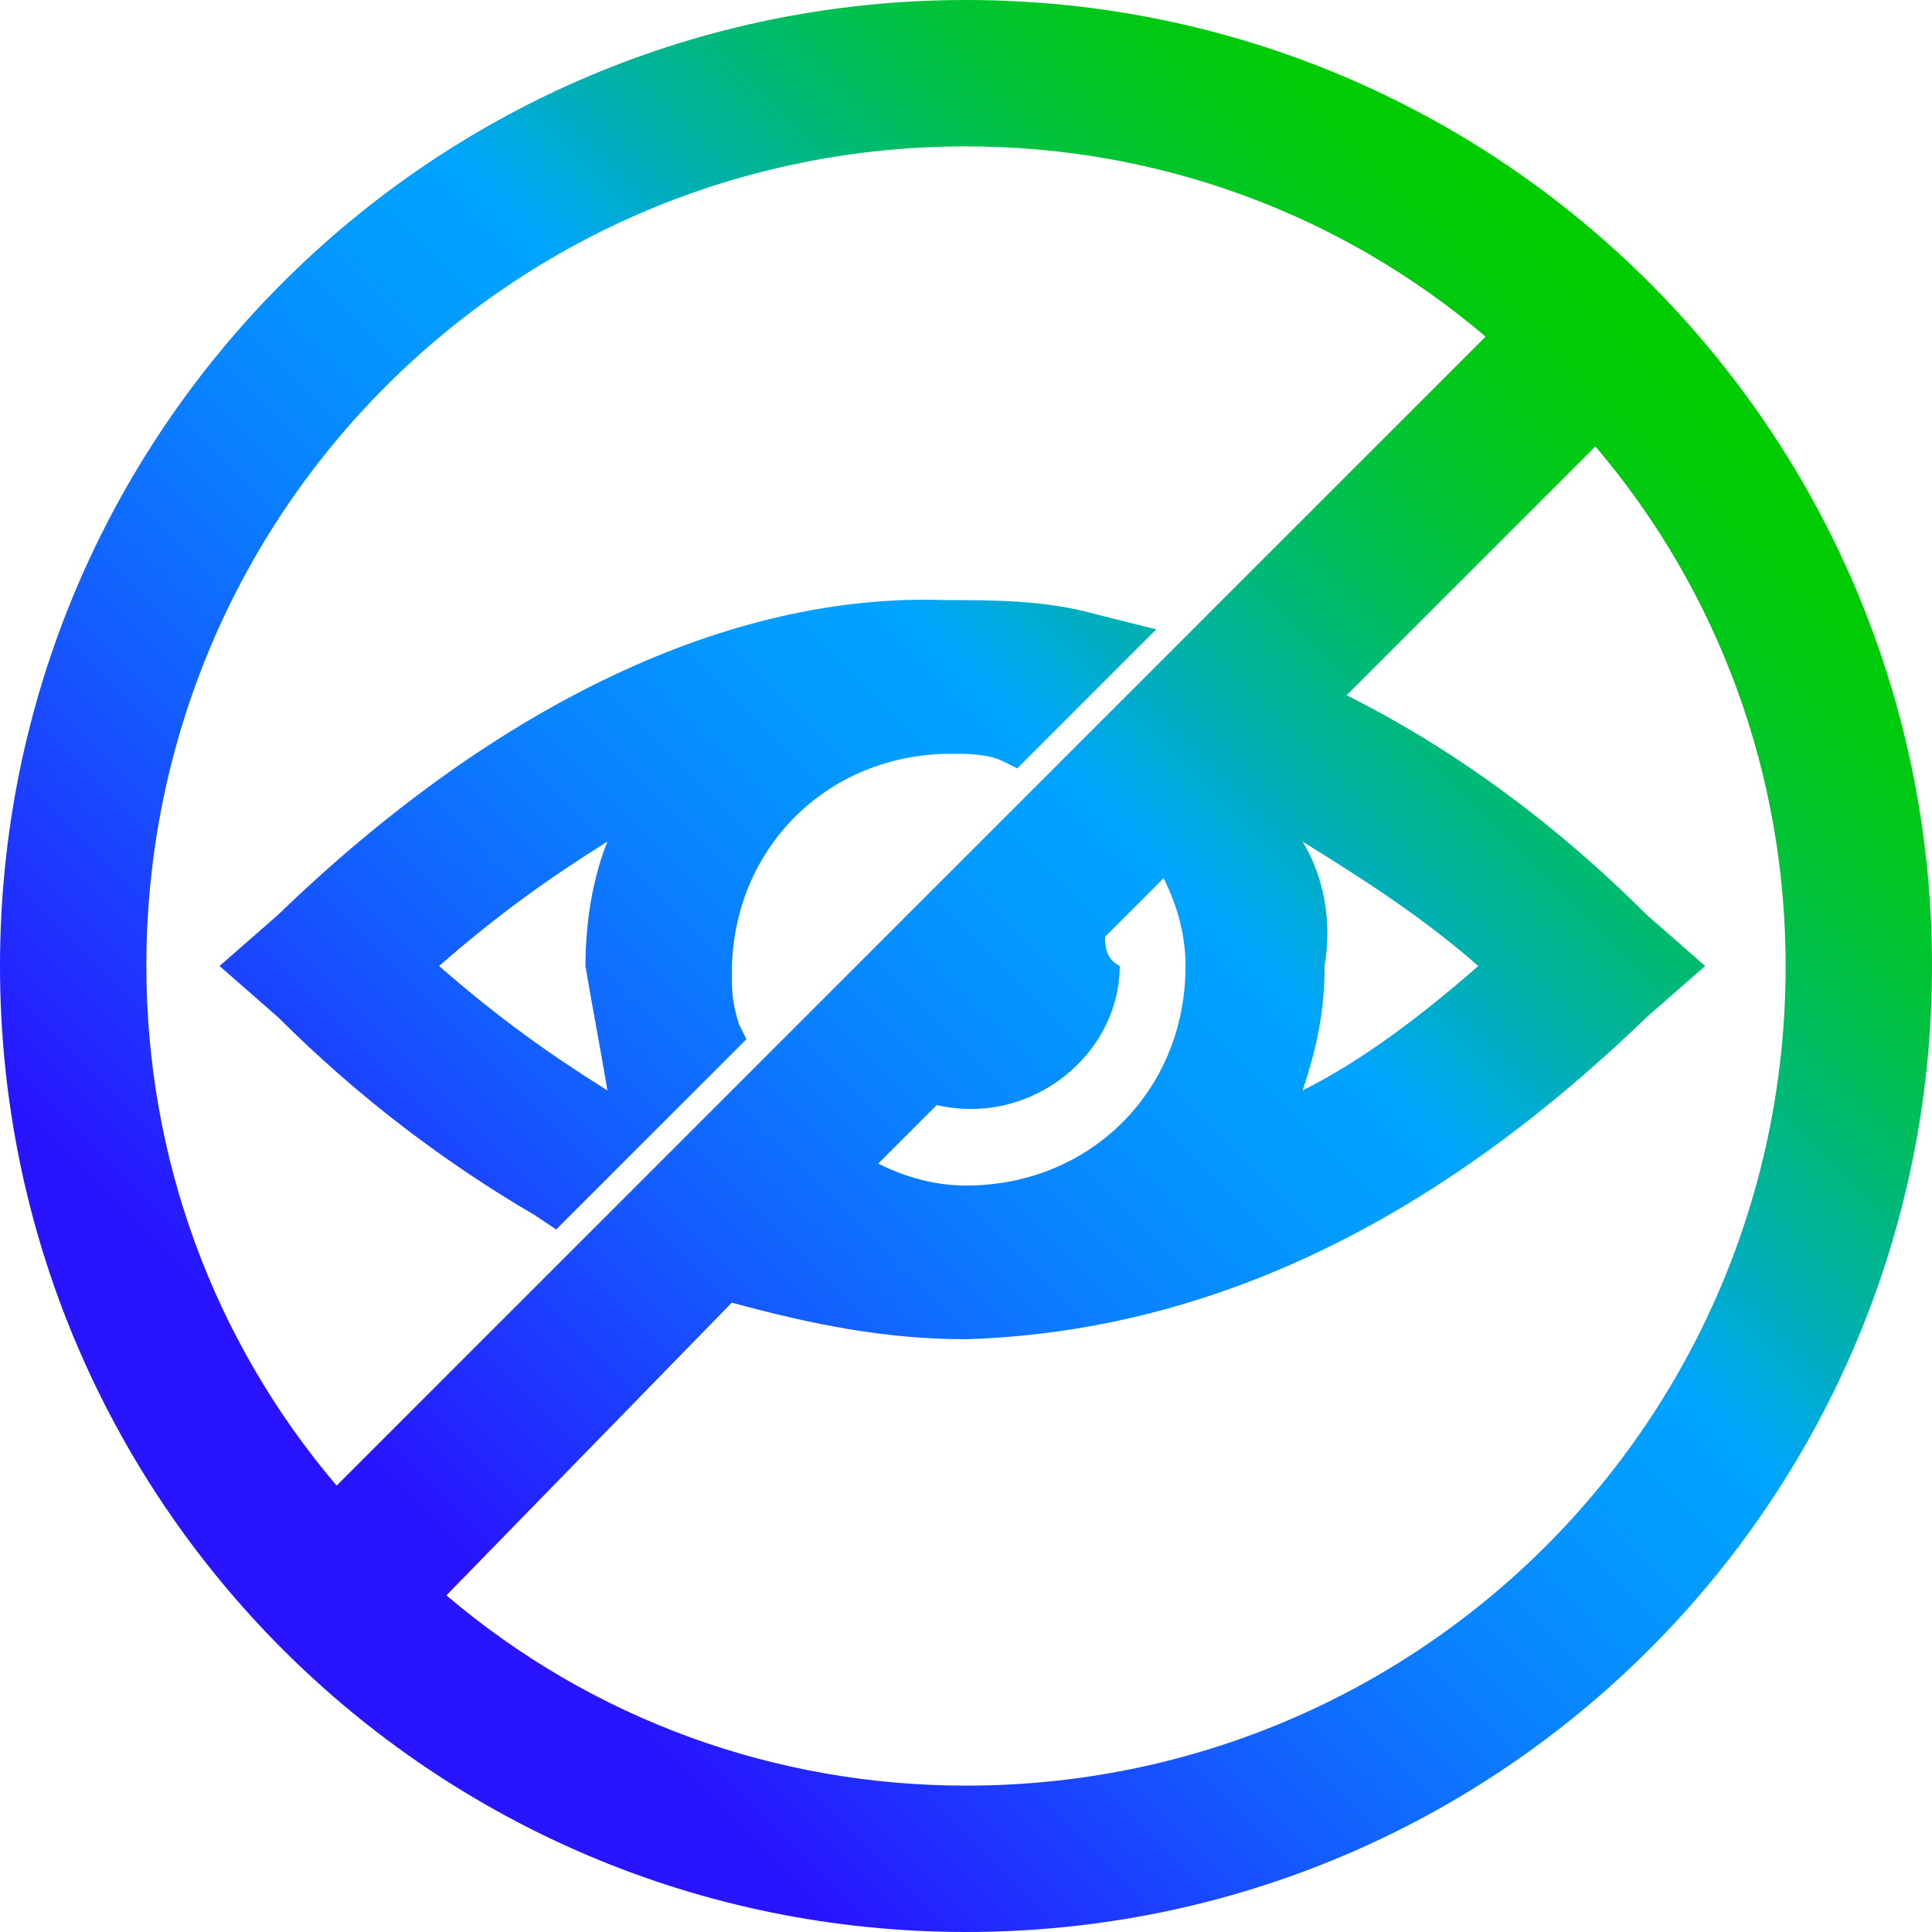 <?xml version="1.0" encoding="utf-8"?>
<!-- Generator: Adobe Illustrator 26.4.1, SVG Export Plug-In . SVG Version: 6.00 Build 0)  -->
<svg version="1.1" id="Layer_1" xmlns="http://www.w3.org/2000/svg" xmlns:xlink="http://www.w3.org/1999/xlink" x="0px" y="0px"
	 viewBox="0 0 26.4 26.4" style="enable-background:new 0 0 26.4 26.4;" xml:space="preserve">
<style type="text/css">
	.st0{fill:url(#SVGID_1_);}
</style>
<linearGradient id="SVGID_1_" gradientUnits="userSpaceOnUse" x1="3.862" y1="6.662" x2="22.538" y2="25.337" gradientTransform="matrix(1 0 0 -1 0 29.2)">
	<stop  offset="0.1" style="stop-color:#2814FF"/>
	<stop  offset="0.143" style="stop-color:#2324FF"/>
	<stop  offset="0.3" style="stop-color:#145BFF"/>
	<stop  offset="0.435" style="stop-color:#0983FF"/>
	<stop  offset="0.542" style="stop-color:#029BFF"/>
	<stop  offset="0.607" style="stop-color:#00A4FF"/>
	<stop  offset="0.655" style="stop-color:#00ACCE"/>
	<stop  offset="0.722" style="stop-color:#00B590"/>
	<stop  offset="0.785" style="stop-color:#00BD5D"/>
	<stop  offset="0.845" style="stop-color:#00C434"/>
	<stop  offset="0.899" style="stop-color:#00C818"/>
	<stop  offset="0.946" style="stop-color:#00CB06"/>
	<stop  offset="0.98" style="stop-color:#00CC00"/>
</linearGradient>
<path class="st0" d="M13.2,0C5.9,0,0,5.9,0,13.2s5.9,13.2,13.2,13.2s13.2-5.9,13.2-13.2S20.5,0,13.2,0z M17.8,11.5
	c0.8,0.5,1.6,1,2.4,1.7c-0.8,0.7-1.6,1.3-2.4,1.7c0.2-0.6,0.3-1.1,0.3-1.7C18.2,12.6,18.1,12,17.8,11.5z M15.1,12.8l0.8-0.8
	c0.2,0.4,0.3,0.8,0.3,1.2c0,1.7-1.3,3-3,3c-0.4,0-0.8-0.1-1.2-0.3l0.8-0.8c1.3,0.3,2.5-0.7,2.5-1.9C15.1,13.1,15.1,12.9,15.1,12.8z
	 M10,17.8c1.1,0.3,2.1,0.5,3.2,0.5c3.2-0.1,6.3-1.5,9.3-4.4l0.8-0.7l-0.8-0.7c-1.3-1.3-2.7-2.3-4.1-3l3.4-3.4c1.7,2,2.6,4.5,2.6,7.1
	c0,6.2-5,11.2-11.2,11.2c-2.6,0-5.1-0.9-7.1-2.6L10,17.8z M4.6,20.3c-1.7-2-2.6-4.5-2.6-7.1C2,7,7,2,13.2,2c2.6,0,5.1,0.9,7.1,2.6
	L4.6,20.3z M3.8,12.5L3,13.2l0.8,0.7c1.1,1.1,2.3,2,3.5,2.7l0.3,0.2l2.6-2.6L10.1,14C10,13.7,10,13.5,10,13.3c0-1.7,1.3-3,3-3
	c0.2,0,0.5,0,0.7,0.1l0.2,0.1l1.9-1.9L15,8.4c-0.7-0.2-1.4-0.2-2.1-0.2C10,8.1,6.8,9.6,3.8,12.5z M8.3,14.9c-0.8-0.5-1.5-1-2.3-1.7
	c0.8-0.7,1.5-1.2,2.3-1.7C8.1,12,8,12.6,8,13.2C8.1,13.8,8.2,14.3,8.3,14.9z"/>
</svg>
